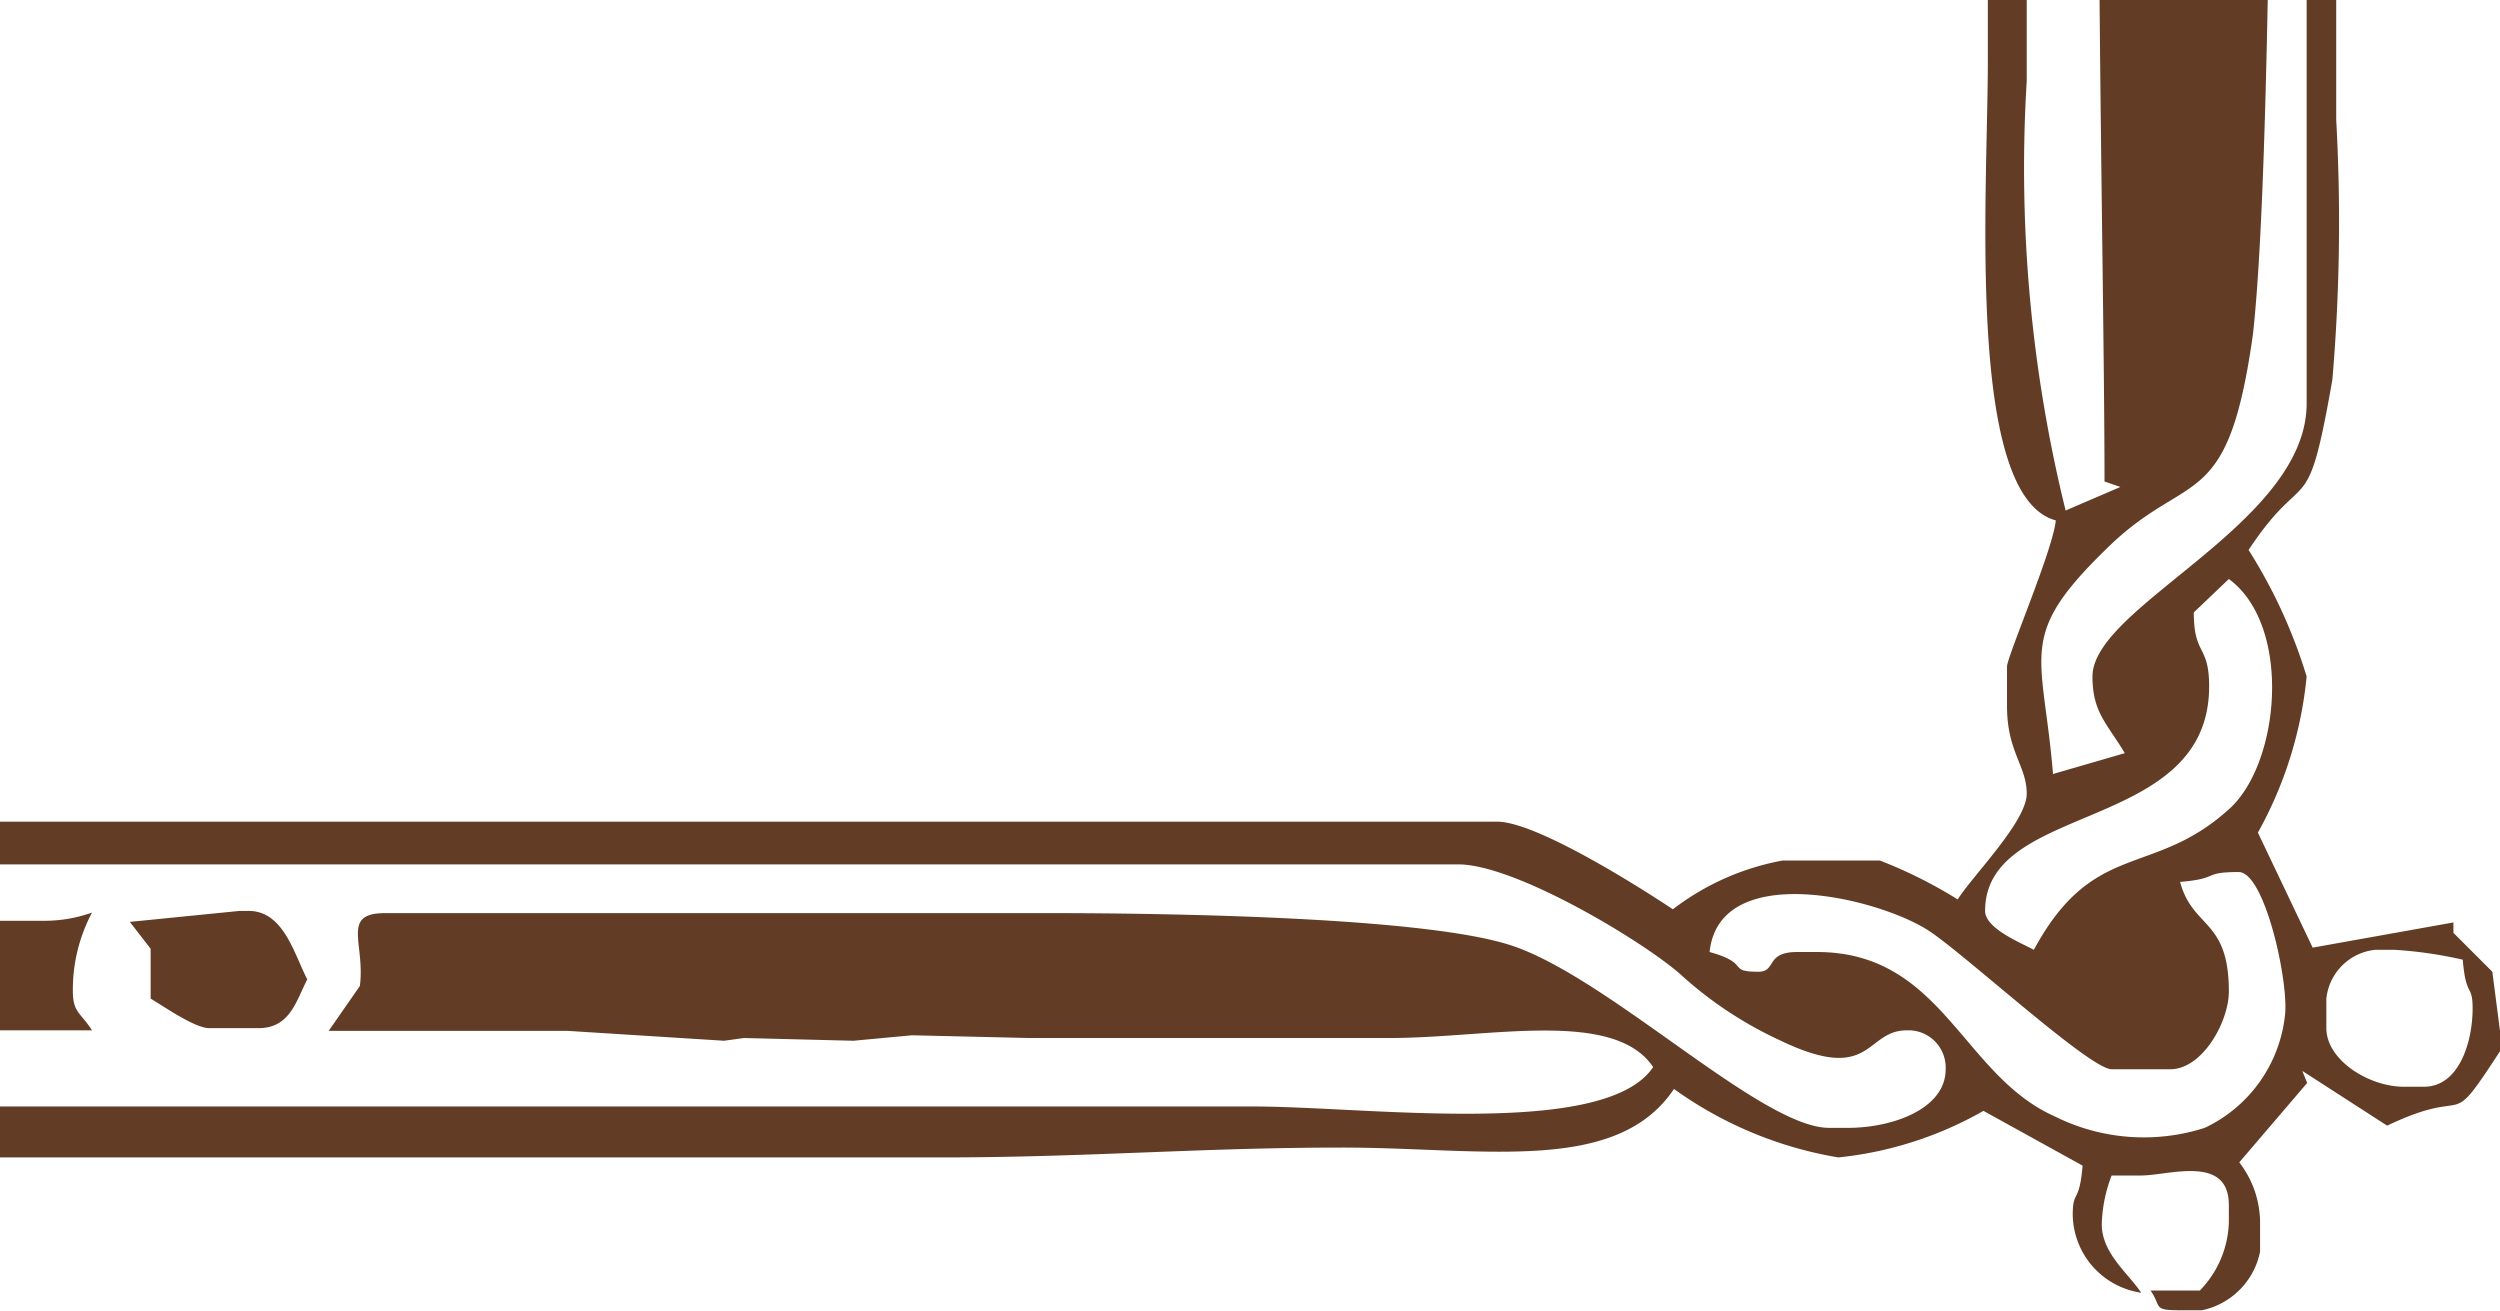 <svg xmlns="http://www.w3.org/2000/svg" viewBox="0 0 45.64 23.94"><defs><style>.cls-1{fill:#623c25;}</style></defs><title>17_r_d</title><g id="Layer_2" data-name="Layer 2"><g id="Layer_1-2" data-name="Layer 1"><path class="cls-1" d="M2.75,18.23l0-.91-.38-.49,2-.2h.17c.64,0,.83.79,1.07,1.25-.2.38-.31.89-.89.89H3.82C3.56,18.77,3,18.38,2.75,18.23Zm-2-1.42H0v2H1.68c-.21-.33-.35-.32-.35-.72a3,3,0,0,1,.35-1.43A2.6,2.6,0,0,1,.79,16.81ZM42.65,0V2.19a33.84,33.84,0,0,1-.07,4.74c-.47,2.68-.47,1.51-1.53,3.11a9.47,9.47,0,0,1,1.06,2.31,7.29,7.29,0,0,1-.89,2.85l1,2.1,2.57-.46,0,.19.71.71.18,1.39c-1.06,1.63-.49.65-2.1,1.42l-1.55-1,.09.22-1.24,1.45a1.81,1.81,0,0,1,.38,1.09v.54a1.37,1.37,0,0,1-1.06,1.07H39.8c-.51,0-.33-.06-.54-.36h.9a1.86,1.86,0,0,0,.53-1.25V22c0-.93-1.1-.54-1.6-.54h-.54a2.65,2.65,0,0,0-.18.89c0,.53.48.89.72,1.25a1.46,1.46,0,0,1-1.25-1.42c0-.47.12-.19.18-.9l-1.81-1a6.73,6.73,0,0,1-2.65.85,7.16,7.16,0,0,1-3-1.25c-1.05,1.57-3.49,1.07-6.06,1.07s-4.68.18-7.3.18H0V20.2H22.88c2.08,0,6.43.59,7.3-.72-.72-1.07-3-.53-4.81-.53H18.78l-2.13-.05L15.58,19l-2-.05-.36.05-2.85-.18H6L6.57,18c.1-.78-.35-1.33.46-1.33H19.14c2.18,0,6.93.07,8.48.6,1.79.61,4.54,3.32,5.77,3.32h.35c.8,0,1.78-.34,1.78-1.07a.68.68,0,0,0-.71-.71c-.77,0-.62,1-2.32.18a7.13,7.13,0,0,1-1.82-1.21c-.67-.59-3-2-4.05-2H0V15H27.33c.73,0,2.67,1.24,3.21,1.6a4.68,4.68,0,0,1,2-.89h1.78a8.54,8.54,0,0,1,1.42.71C36,16,37,15,37,14.49s-.36-.76-.36-1.6v-.72c0-.18.85-2.16.89-2.67-1.65-.44-1.24-6-1.24-8.38,0-.27,0-.65,0-1.12H37V1.48a26.1,26.1,0,0,0,.71,7.84l1-.43-.29-.1c0-1.94-.06-5.25-.09-8.79h3.07c-.05,2.57-.13,4.84-.27,6.1C40.68,9.32,40,8.59,38.59,9.89c-1.81,1.72-1.3,1.95-1.11,4.24l1.31-.38c-.32-.54-.59-.74-.59-1.4,0-1.29,3.93-2.79,3.91-5,0-1.61,0-4.35,0-7.36Zm-.18,18.77c0,.58.77,1.07,1.42,1.07h.36c.64,0,.89-.81.89-1.43,0-.46-.12-.18-.18-.89a7.7,7.7,0,0,0-1.24-.18h-.36a1,1,0,0,0-.89.89Zm-1.6-2.85c-.67,0-.34.12-1.07.18.23.86.89.67.89,2,0,.55-.48,1.42-1.07,1.42H38.55c-.4,0-2.68-2.1-3.34-2.53-.92-.6-3.82-1.3-4,.39.76.21.31.36.89.36.34,0,.12-.36.71-.36h.36c2.29,0,2.65,2.25,4.34,3a3.64,3.64,0,0,0,2.74.21,2.58,2.58,0,0,0,1.47-2.11C41.76,17.8,41.33,15.92,40.87,15.92Zm-.18-5.35-.64.61c0,.8.28.58.28,1.35,0,2.69-4.09,2.09-4.09,4.1,0,.32.65.58.89.71,1.08-2,2.15-1.32,3.52-2.53C41.63,14,41.86,11.43,40.69,10.57Z"/></g></g></svg>